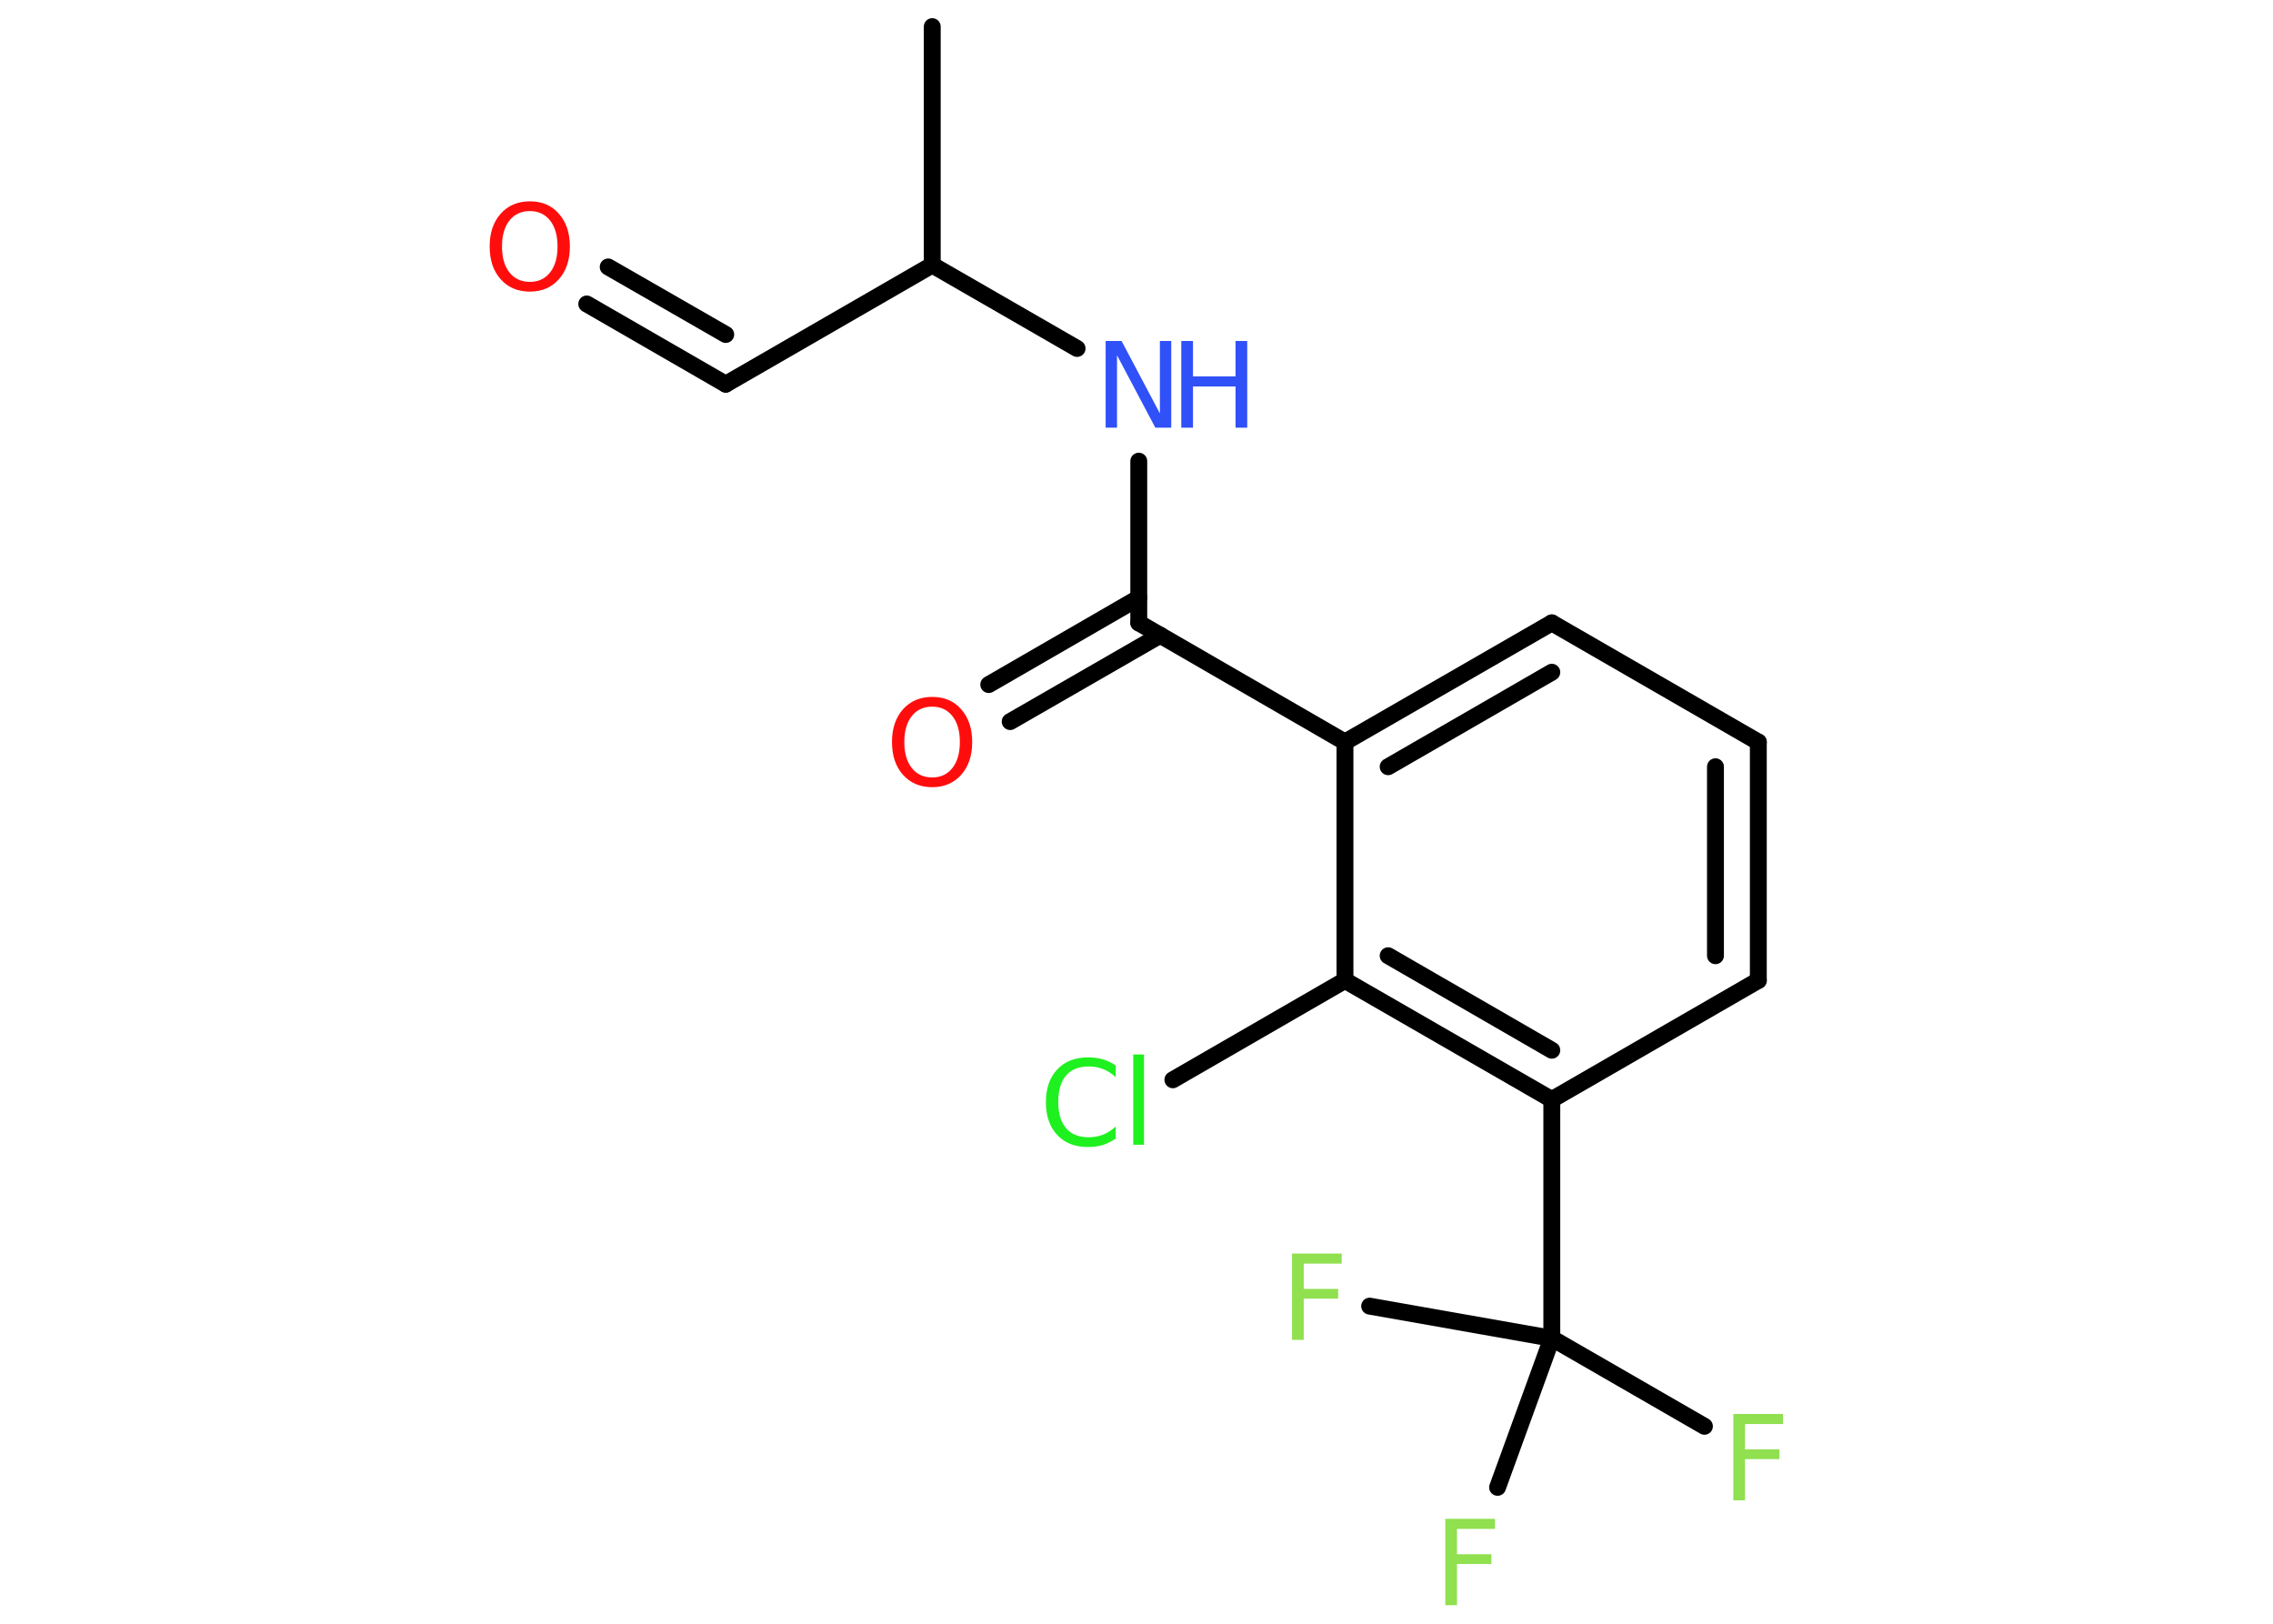 <?xml version='1.0' encoding='UTF-8'?>
<!DOCTYPE svg PUBLIC "-//W3C//DTD SVG 1.1//EN" "http://www.w3.org/Graphics/SVG/1.1/DTD/svg11.dtd">
<svg version='1.2' xmlns='http://www.w3.org/2000/svg' xmlns:xlink='http://www.w3.org/1999/xlink' width='70.0mm' height='50.0mm' viewBox='0 0 70.0 50.0'>
  <desc>Generated by the Chemistry Development Kit (http://github.com/cdk)</desc>
  <g stroke-linecap='round' stroke-linejoin='round' stroke='#000000' stroke-width='.52' fill='#90E050'>
    <rect x='.0' y='.0' width='70.0' height='50.0' fill='#FFFFFF' stroke='none'/>
    <g id='mol1' class='mol'>
      <line id='mol1bnd1' class='bond' x1='28.71' y1='.82' x2='28.71' y2='8.16'/>
      <line id='mol1bnd2' class='bond' x1='28.71' y1='8.16' x2='22.35' y2='11.83'/>
      <g id='mol1bnd3' class='bond'>
        <line x1='22.35' y1='11.83' x2='18.07' y2='9.36'/>
        <line x1='22.35' y1='10.3' x2='18.73' y2='8.22'/>
      </g>
      <line id='mol1bnd4' class='bond' x1='28.71' y1='8.16' x2='33.17' y2='10.73'/>
      <line id='mol1bnd5' class='bond' x1='35.07' y1='14.2' x2='35.07' y2='19.18'/>
      <g id='mol1bnd6' class='bond'>
        <line x1='35.73' y1='19.56' x2='31.11' y2='22.22'/>
        <line x1='35.07' y1='18.41' x2='30.45' y2='21.08'/>
      </g>
      <line id='mol1bnd7' class='bond' x1='35.07' y1='19.18' x2='41.42' y2='22.85'/>
      <g id='mol1bnd8' class='bond'>
        <line x1='47.79' y1='19.18' x2='41.42' y2='22.85'/>
        <line x1='47.79' y1='20.7' x2='42.75' y2='23.61'/>
      </g>
      <line id='mol1bnd9' class='bond' x1='47.79' y1='19.18' x2='54.15' y2='22.85'/>
      <g id='mol1bnd10' class='bond'>
        <line x1='54.15' y1='30.19' x2='54.15' y2='22.85'/>
        <line x1='52.83' y1='29.43' x2='52.83' y2='23.61'/>
      </g>
      <line id='mol1bnd11' class='bond' x1='54.15' y1='30.19' x2='47.79' y2='33.86'/>
      <line id='mol1bnd12' class='bond' x1='47.79' y1='33.86' x2='47.79' y2='41.21'/>
      <line id='mol1bnd13' class='bond' x1='47.79' y1='41.21' x2='52.49' y2='43.92'/>
      <line id='mol1bnd14' class='bond' x1='47.79' y1='41.21' x2='42.18' y2='40.22'/>
      <line id='mol1bnd15' class='bond' x1='47.79' y1='41.21' x2='46.12' y2='45.8'/>
      <g id='mol1bnd16' class='bond'>
        <line x1='41.42' y1='30.19' x2='47.79' y2='33.86'/>
        <line x1='42.75' y1='29.43' x2='47.79' y2='32.34'/>
      </g>
      <line id='mol1bnd17' class='bond' x1='41.42' y1='22.85' x2='41.42' y2='30.19'/>
      <line id='mol1bnd18' class='bond' x1='41.42' y1='30.19' x2='36.12' y2='33.25'/>
      <path id='mol1atm4' class='atom' d='M16.32 6.5q-.4 .0 -.63 .29q-.23 .29 -.23 .8q.0 .51 .23 .8q.23 .29 .63 .29q.39 .0 .62 -.29q.23 -.29 .23 -.8q.0 -.51 -.23 -.8q-.23 -.29 -.62 -.29zM16.32 6.2q.56 .0 .89 .38q.34 .38 .34 1.01q.0 .63 -.34 1.01q-.34 .38 -.89 .38q-.56 .0 -.9 -.38q-.34 -.38 -.34 -1.01q.0 -.63 .34 -1.01q.34 -.38 .9 -.38z' stroke='none' fill='#FF0D0D'/>
      <g id='mol1atm5' class='atom'>
        <path d='M34.06 10.5h.48l1.18 2.23v-2.23h.35v2.67h-.49l-1.18 -2.23v2.23h-.35v-2.67z' stroke='none' fill='#3050F8'/>
        <path d='M36.38 10.5h.36v1.09h1.31v-1.09h.36v2.67h-.36v-1.27h-1.31v1.27h-.36v-2.67z' stroke='none' fill='#3050F8'/>
      </g>
      <path id='mol1atm7' class='atom' d='M28.71 21.76q-.4 .0 -.63 .29q-.23 .29 -.23 .8q.0 .51 .23 .8q.23 .29 .63 .29q.39 .0 .62 -.29q.23 -.29 .23 -.8q.0 -.51 -.23 -.8q-.23 -.29 -.62 -.29zM28.71 21.46q.56 .0 .89 .38q.34 .38 .34 1.01q.0 .63 -.34 1.01q-.34 .38 -.89 .38q-.56 .0 -.9 -.38q-.34 -.38 -.34 -1.01q.0 -.63 .34 -1.01q.34 -.38 .9 -.38z' stroke='none' fill='#FF0D0D'/>
      <path id='mol1atm14' class='atom' d='M53.38 43.54h1.53v.31h-1.17v.78h1.06v.3h-1.06v1.27h-.36v-2.67z' stroke='none'/>
      <path id='mol1atm15' class='atom' d='M39.79 38.6h1.53v.31h-1.17v.78h1.06v.3h-1.06v1.27h-.36v-2.67z' stroke='none'/>
      <path id='mol1atm16' class='atom' d='M44.51 46.77h1.53v.31h-1.17v.78h1.06v.3h-1.06v1.27h-.36v-2.67z' stroke='none'/>
      <path id='mol1atm18' class='atom' d='M34.36 32.79v.38q-.18 -.17 -.39 -.25q-.2 -.08 -.44 -.08q-.46 .0 -.7 .28q-.24 .28 -.24 .81q.0 .53 .24 .81q.24 .28 .7 .28q.23 .0 .44 -.08q.2 -.08 .39 -.25v.37q-.19 .13 -.4 .2q-.21 .06 -.45 .06q-.61 .0 -.95 -.37q-.35 -.37 -.35 -1.01q.0 -.64 .35 -1.01q.35 -.37 .95 -.37q.24 .0 .45 .06q.21 .06 .4 .19zM34.9 32.47h.33v2.78h-.33v-2.78z' stroke='none' fill='#1FF01F'/>
    </g>
  </g>
</svg>
